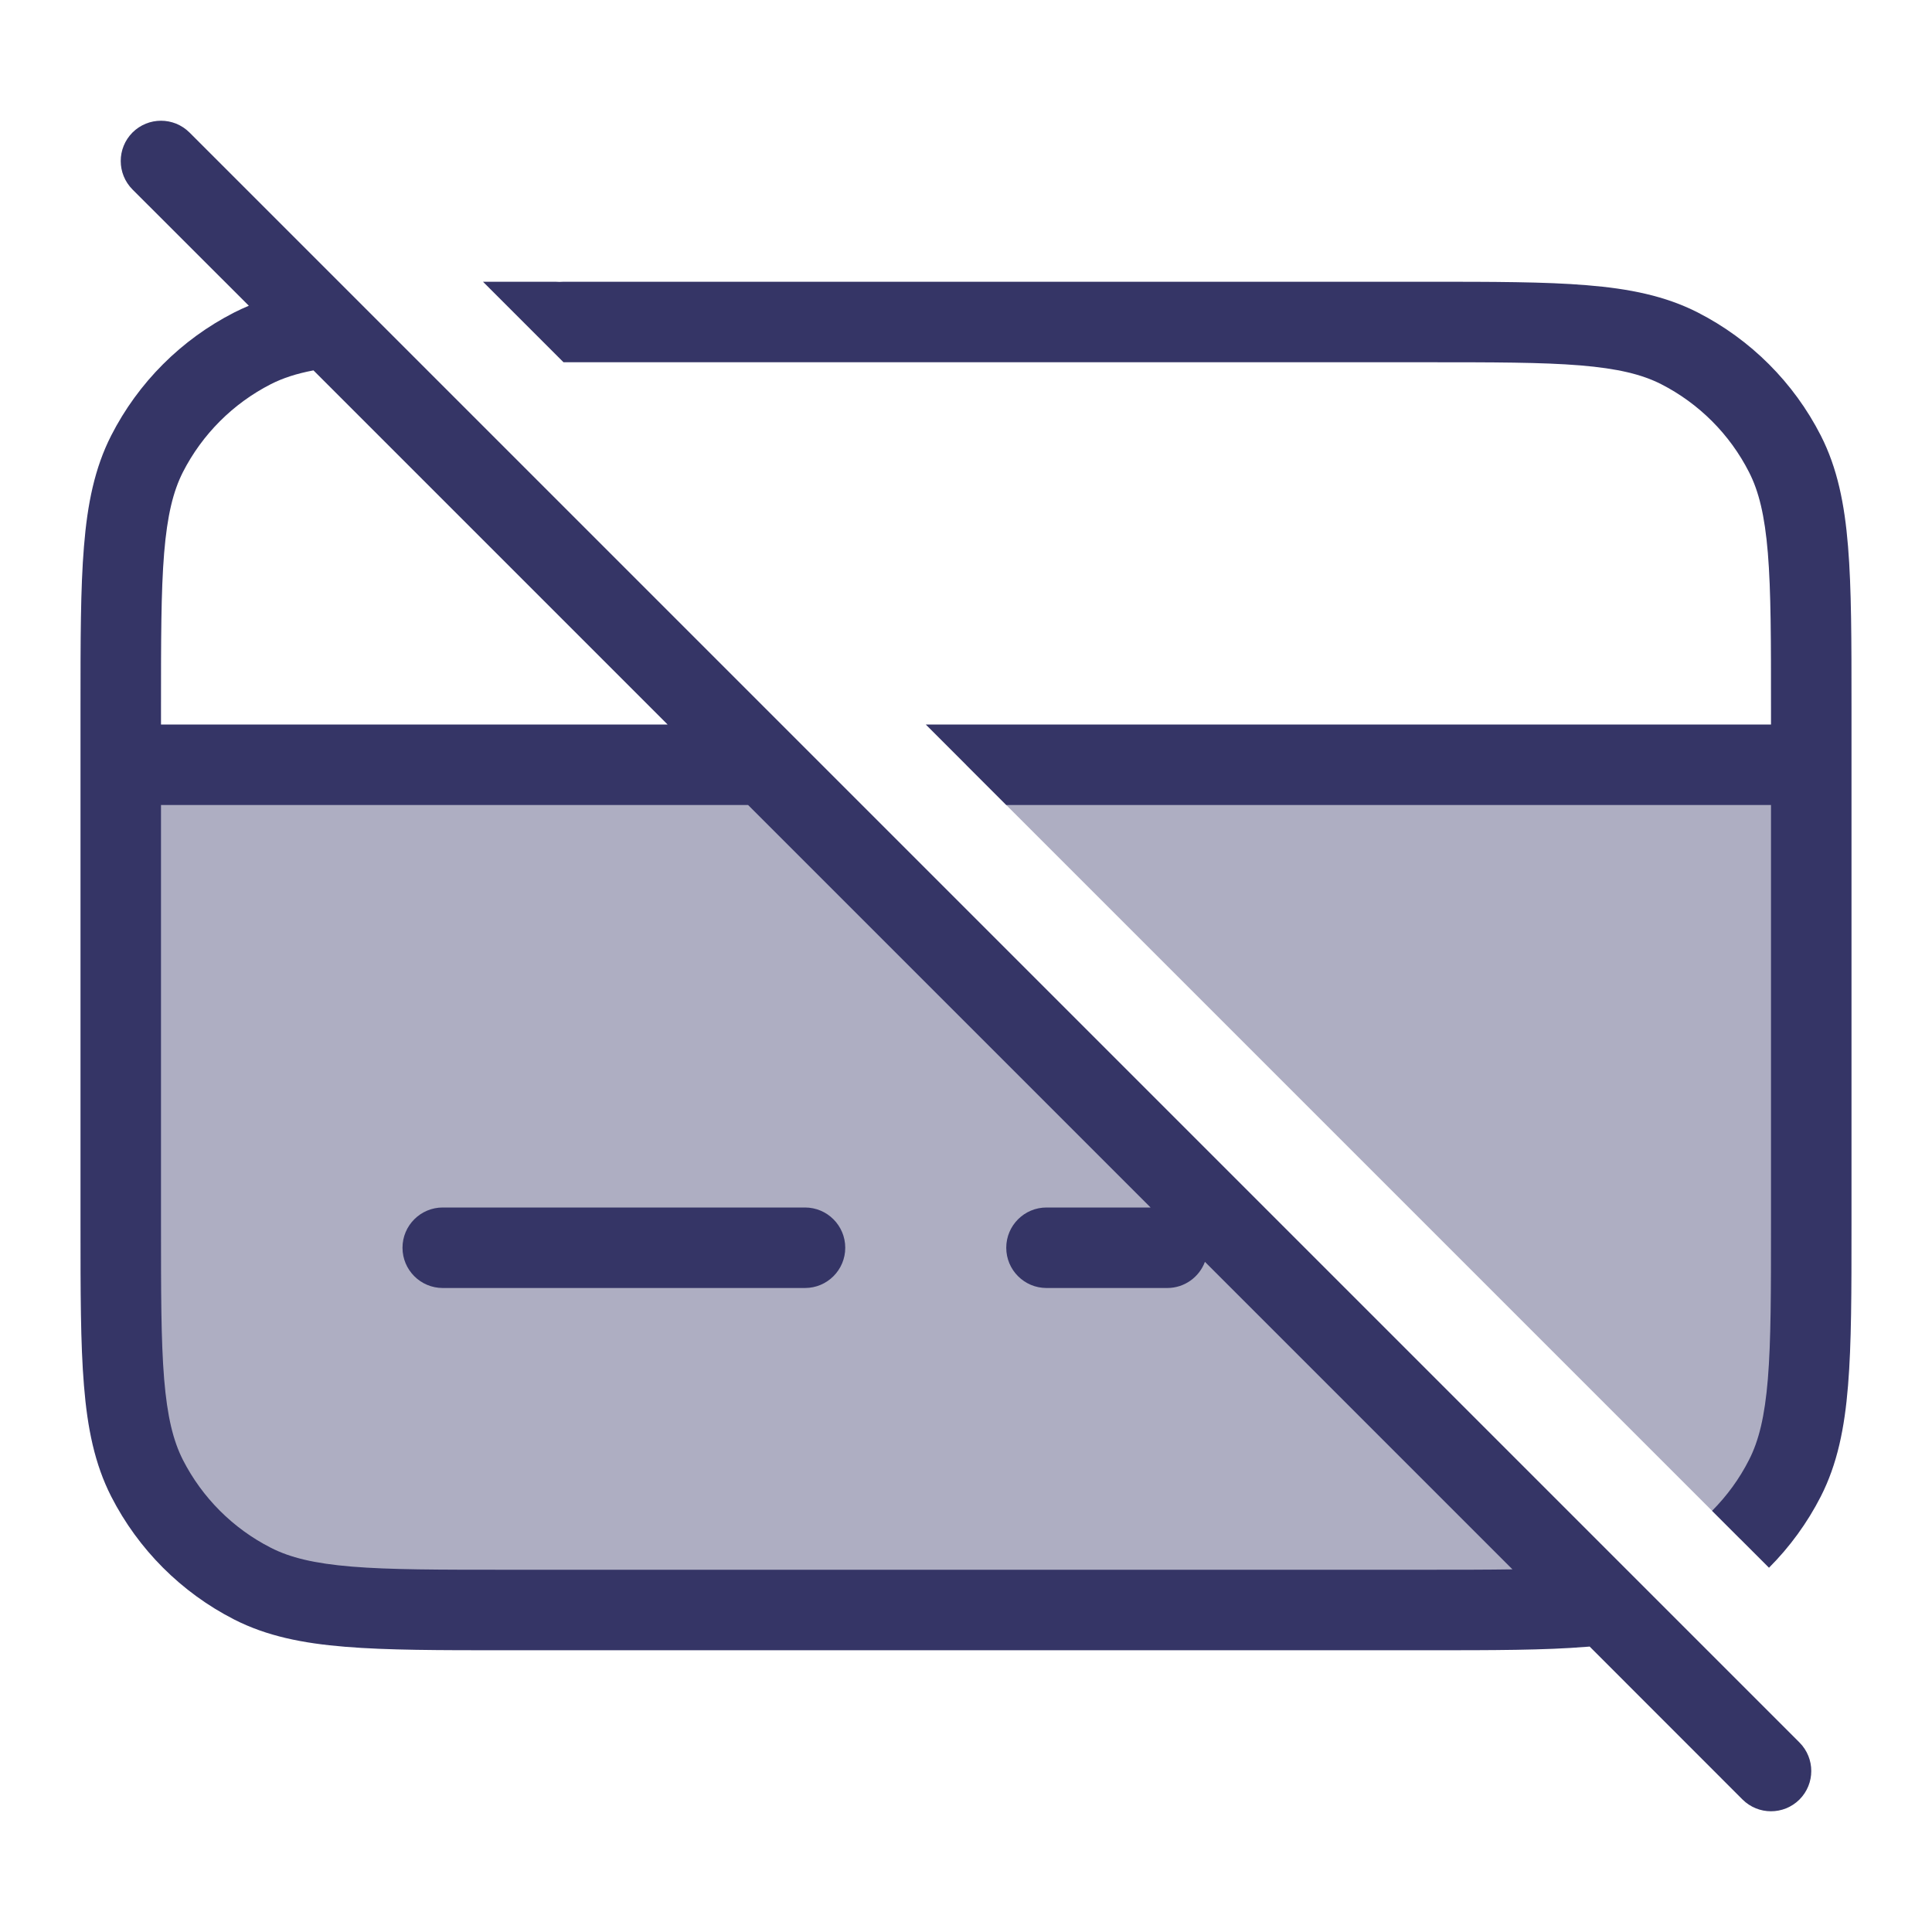 <svg width="24" height="24" viewBox="0 0 24 24" fill="none" xmlns="http://www.w3.org/2000/svg">
<g opacity="0.4">
<path d="M9.5 9.5H1.5V15.2C1.5 16.88 1.5 17.72 1.827 18.362C2.115 18.927 2.574 19.385 3.138 19.673C3.78 20 4.62 20 6.3 20H17.7C18.694 20 19.394 20 19.932 19.932L9.5 9.5Z" fill="#353566"/>
<path d="M21.621 19.121C21.843 18.9 22.029 18.644 22.173 18.362C22.5 17.72 22.5 16.88 22.5 15.2V9.5H12L21.621 19.121Z" fill="#353566"/>
</g>
<path d="M10 15C10.276 15 10.5 15.224 10.5 15.5C10.5 15.776 10.276 16 10 16H5.5C5.224 16 5 15.776 5 15.5C5 15.224 5.224 15 5.5 15H10Z" fill="#353566"/>
<path fill-rule="evenodd" clip-rule="evenodd" d="M2.354 1.646C2.158 1.451 1.842 1.451 1.646 1.646C1.451 1.842 1.451 2.158 1.646 2.354L3.091 3.798C3.03 3.824 2.97 3.851 2.911 3.881C2.252 4.217 1.717 4.752 1.381 5.411C1.176 5.814 1.086 6.258 1.043 6.789C1 7.31 1 7.957 1 8.778V15.222C1 16.044 1 16.691 1.043 17.211C1.086 17.742 1.176 18.186 1.381 18.589C1.717 19.247 2.252 19.783 2.911 20.119C3.314 20.324 3.758 20.414 4.289 20.457C4.81 20.5 5.457 20.5 6.278 20.5H17.722C18.544 20.5 19.191 20.5 19.711 20.457C19.723 20.456 19.735 20.456 19.747 20.454L21.646 22.354C21.842 22.549 22.158 22.549 22.354 22.354C22.549 22.158 22.549 21.842 22.354 21.646L2.354 1.646ZM18.788 19.495L14.968 15.675C14.897 15.865 14.714 16 14.5 16H13C12.724 16 12.5 15.776 12.5 15.5C12.5 15.224 12.724 15 13 15H14.293L9.293 10H2V15.2C2 16.048 2 16.654 2.039 17.13C2.078 17.599 2.151 17.896 2.272 18.135C2.512 18.605 2.895 18.988 3.365 19.227C3.604 19.349 3.901 19.422 4.37 19.461C4.845 19.5 5.452 19.5 6.3 19.5H17.7C18.117 19.5 18.475 19.5 18.788 19.495ZM8.293 9L3.894 4.601C3.678 4.642 3.511 4.698 3.365 4.772C2.895 5.012 2.512 5.395 2.272 5.865C2.151 6.104 2.078 6.401 2.039 6.87C2 7.346 2 7.952 2 8.8V9H8.293Z" fill="#353566"/>
<path d="M22 9H11.5L12.5 10H22V15.2C22 16.048 22 16.654 21.961 17.13C21.922 17.599 21.849 17.896 21.727 18.135C21.608 18.37 21.452 18.583 21.268 18.768L21.975 19.475C22.233 19.217 22.451 18.918 22.619 18.589C22.824 18.186 22.914 17.742 22.957 17.211C23 16.691 23 16.044 23 15.222V8.778C23 7.957 23 7.31 22.957 6.789C22.914 6.258 22.824 5.814 22.619 5.411C22.283 4.752 21.747 4.217 21.089 3.881C20.686 3.676 20.242 3.586 19.711 3.543C19.191 3.5 18.544 3.5 17.722 3.5H7C6.983 3.5 6.966 3.501 6.95 3.502C6.934 3.501 6.917 3.5 6.9 3.5L6 3.5L7 4.5H17.7C18.548 4.5 19.154 4.5 19.63 4.539C20.099 4.578 20.396 4.651 20.635 4.772C21.105 5.012 21.488 5.395 21.727 5.865C21.849 6.104 21.922 6.401 21.961 6.87C22 7.346 22 7.952 22 8.8V9Z" fill="#353566"/>
</svg>
